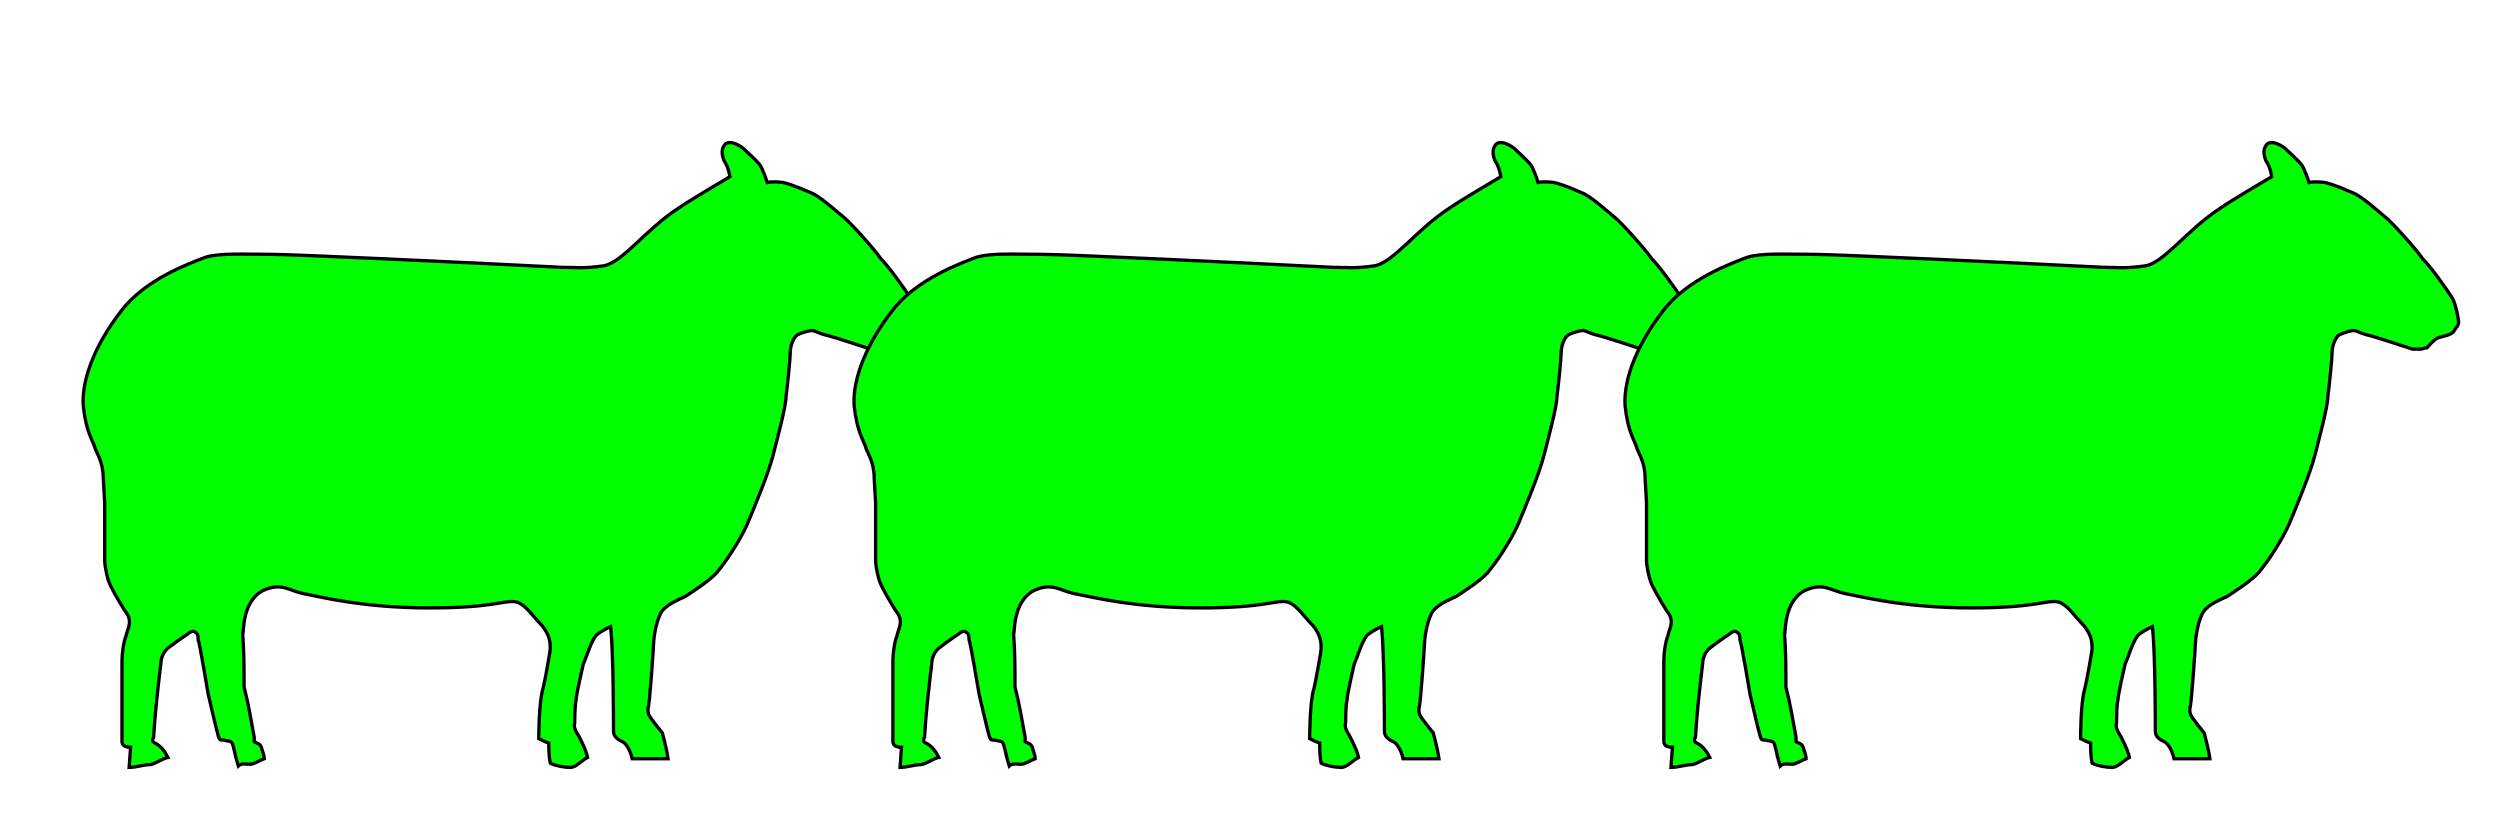 <?xml version="1.0" encoding="UTF-8" standalone="no"?>
<svg
   xmlns:dc="http://purl.org/dc/elements/1.1/"
   xmlns:cc="http://creativecommons.org/ns#"
   xmlns:rdf="http://www.w3.org/1999/02/22-rdf-syntax-ns#"
   xmlns:svg="http://www.w3.org/2000/svg"
   xmlns="http://www.w3.org/2000/svg"
   xmlns:sodipodi="http://sodipodi.sourceforge.net/DTD/sodipodi-0.dtd"
   xmlns:inkscape="http://www.inkscape.org/namespaces/inkscape"
   xml:space="preserve"
   version="1.1"
   style="clip-rule:evenodd;fill-rule:evenodd;image-rendering:optimizeQuality;shape-rendering:geometricPrecision;text-rendering:geometricPrecision"
   viewBox="0 0 750 250"
   x="0px"
   y="0px"
   id="svg10"
   sodipodi:docname="ovins.svg"
   inkscape:version="0.92.3 (2405546, 2018-03-11)"
   width="750"
   height="250"><sodipodi:namedview
     pagecolor="#ffffff"
     bordercolor="#666666"
     borderopacity="1"
     objecttolerance="10"
     gridtolerance="10"
     guidetolerance="10"
     inkscape:pageopacity="0"
     inkscape:pageshadow="2"
     inkscape:window-width="1259"
     inkscape:window-height="734"
     id="namedview12"
     showgrid="false"
     inkscape:zoom="0.61"
     inkscape:cx="302.21498"
     inkscape:cy="53.748238"
     inkscape:window-x="202"
     inkscape:window-y="82"
     inkscape:window-maximized="0"
     inkscape:current-layer="svg10"
     fit-margin-top="0"
     fit-margin-left="0"
     fit-margin-right="0"
     fit-margin-bottom="0" /><defs
     id="defs4"><style
       type="text/css"
       id="style2">
   
    .fil0 {fill:black}
   
  </style></defs><g
     transform="matrix(2.501,0,0,2.501,24.924,11.443)"
     id="g4"
     style="fill:#00ff00;stroke:#000000;stroke-width:0.4;stroke-miterlimit:4;stroke-dasharray:none;stroke-opacity:1"><path
       d="m 2.593,55.759 v 6.898 c 0,0.686 0.348,2.234 0.517,2.582 0.169,0.525 1.037,2.064 1.896,3.444 1.033,1.211 0.347,2.075 0.173,2.929 -0.342,0.864 -0.511,2.244 -0.511,3.107 v 9.659 c 0,0.516 0.511,0.685 1.032,0.685 l -0.173,2.413 c 0.859,0 1.722,-0.338 2.586,-0.338 0.685,-0.169 1.38,-0.704 2.065,-0.864 C 9.831,85.58 9.319,84.894 8.629,84.556 8.113,84.378 8.46,83.862 8.46,83.862 c 0.169,-2.929 0.512,-5.867 0.859,-8.795 0,0 0,-1.211 0.859,-1.896 0.864,-0.694 2.413,-1.728 2.413,-1.728 0,0 0.521,-0.507 0.864,-0.178 0.342,0.178 0.342,0.525 0.342,0.873 0.179,0.338 1.211,6.552 1.211,6.552 0,0 1.037,4.478 1.206,5.003 0.174,0.507 0.174,0.507 0.686,0.507 0.525,0.179 0.868,0 1.042,0.517 0.169,0.516 0.338,1.389 0.338,1.389 l 0.348,1.202 c 0.521,-0.517 1.379,0 1.9,-0.338 0.512,-0.179 0.686,-0.357 1.206,-0.535 0,-0.507 -0.347,-1.202 -0.347,-1.371 -0.174,-0.507 -0.695,-0.507 -0.859,-0.685 v -0.517 c -0.348,-1.905 -0.689,-3.971 -1.216,-6.036 0,-2.064 0,-4.139 -0.164,-6.383 0.164,0 -0.174,-3.792 2.412,-5.172 2.239,-1.032 3.103,0 4.825,0.348 1.9,0.347 7.073,1.727 15.174,1.727 8.101,0 8.964,-1.042 10.512,-0.694 1.033,0.348 1.901,1.728 2.934,2.76 1.032,1.201 1.032,2.243 1.032,2.76 0,0.517 -0.689,4.14 -0.858,4.824 -0.521,1.549 -0.521,6.026 -0.521,6.026 0.347,0.179 0.689,0.357 1.206,0.535 0,0.676 0,1.549 0.173,2.413 0.69,0.338 1.723,0.507 2.413,0.507 0.689,0 1.385,-0.864 2.069,-1.202 -0.169,-0.863 -1.032,-2.581 -1.38,-3.106 -0.343,-0.695 -0.169,-0.864 -0.169,-1.033 0,0 0,-2.074 0.169,-2.76 0,-0.516 0.695,-3.613 0.864,-4.308 0.347,-0.695 0.863,-2.591 1.549,-3.455 0.863,-0.676 1.727,-1.022 1.727,-1.022 0.348,3.267 0.348,11.714 0.348,12.578 0,0.694 0.686,1.032 1.032,1.211 0.517,0.178 1.032,1.201 1.206,2.056 h 4.304 c -0.164,-1.202 -0.685,-3.089 -0.685,-3.089 0,0 -1.549,-1.905 -1.549,-2.074 -0.179,-0.169 -0.179,-0.686 -0.179,-0.863 0.179,0 0.694,-7.754 0.694,-8.101 0,-0.348 0.343,-2.76 1.033,-3.624 0.685,-0.854 2.064,-1.38 2.76,-1.718 0.516,-0.347 3.275,-2.074 3.966,-3.106 0.858,-1.033 2.412,-3.276 3.444,-5.52 0.869,-2.065 2.587,-6.205 3.103,-8.27 0.521,-2.075 1.559,-5.857 1.559,-7.06 0.169,-1.22 0.517,-4.665 0.517,-5.359 0,-0.695 0.347,-1.718 0.858,-2.065 0.69,-0.347 1.554,-0.517 1.728,-0.517 0.342,0 0.858,0.348 1.553,0.517 0.859,0.169 4.994,1.549 5.511,1.718 h 1.042 c 0,0 0.512,-0.169 0.685,-0.169 0.169,-0.179 0.864,-1.032 1.38,-1.201 0.517,-0.179 1.723,-0.348 1.896,-0.864 0.174,-0.347 0.517,-0.525 0.517,-1.032 0,-0.347 -0.343,-2.074 -0.69,-2.76 -0.858,-1.38 -2.755,-3.971 -3.623,-4.824 -0.69,-1.042 -3.619,-4.318 -4.478,-4.994 -0.868,-0.704 -2.934,-2.591 -3.966,-2.938 -0.863,-0.347 -1.896,-0.863 -3.276,-1.21 -1.38,-0.169 -1.9,0 -1.9,0 0,0 -0.512,-1.558 -0.859,-2.065 -0.347,-0.517 -1.554,-1.559 -2.064,-2.065 -0.695,-0.516 -1.559,-0.863 -2.075,-0.516 -0.516,0.516 -0.516,1.202 -0.169,2.065 0.517,0.686 0.686,1.887 0.686,1.887 0,0 -4.998,2.938 -6.205,3.802 -3.961,2.581 -6.721,6.543 -8.964,6.89 -2.239,0.348 -3.445,0.179 -4.999,0.179 -10.338,-0.525 -32.064,-1.559 -34.998,-1.559 -3.107,0 -6.031,-0.178 -7.754,0.357 -1.727,0.676 -7.247,2.581 -10.175,6.542 -2.929,3.802 -4.656,7.932 -4.478,11.208 0.338,3.267 1.201,4.309 1.375,5.003 0.174,0.686 1.037,1.718 1.037,3.793 z"
       id="path2"
       inkscape:connector-curvature="0"
       style="clip-rule:evenodd;fill:#00ff00;fill-rule:evenodd;stroke:#000000;stroke-width:0.4;stroke-miterlimit:4;stroke-dasharray:none;stroke-opacity:1" /></g><g
     transform="matrix(2.501,0,0,2.501,256.197,11.443)"
     id="g4-3"
     style="clip-rule:evenodd;fill:#00ff00;fill-rule:evenodd;stroke:#000000;stroke-width:0.4;stroke-miterlimit:4;stroke-dasharray:none;stroke-opacity:1;image-rendering:optimizeQuality;shape-rendering:geometricPrecision;text-rendering:geometricPrecision"><path
       d="m 2.593,55.759 v 6.898 c 0,0.686 0.348,2.234 0.517,2.582 0.169,0.525 1.037,2.064 1.896,3.444 1.033,1.211 0.347,2.075 0.173,2.929 -0.342,0.864 -0.511,2.244 -0.511,3.107 v 9.659 c 0,0.516 0.511,0.685 1.032,0.685 l -0.173,2.413 c 0.859,0 1.722,-0.338 2.586,-0.338 0.685,-0.169 1.38,-0.704 2.065,-0.864 C 9.831,85.58 9.319,84.894 8.629,84.556 8.113,84.378 8.46,83.862 8.46,83.862 c 0.169,-2.929 0.512,-5.867 0.859,-8.795 0,0 0,-1.211 0.859,-1.896 0.864,-0.694 2.413,-1.728 2.413,-1.728 0,0 0.521,-0.507 0.864,-0.178 0.342,0.178 0.342,0.525 0.342,0.873 0.179,0.338 1.211,6.552 1.211,6.552 0,0 1.037,4.478 1.206,5.003 0.174,0.507 0.174,0.507 0.686,0.507 0.525,0.179 0.868,0 1.042,0.517 0.169,0.516 0.338,1.389 0.338,1.389 l 0.348,1.202 c 0.521,-0.517 1.379,0 1.9,-0.338 0.512,-0.179 0.686,-0.357 1.206,-0.535 0,-0.507 -0.347,-1.202 -0.347,-1.371 -0.174,-0.507 -0.695,-0.507 -0.859,-0.685 v -0.517 c -0.348,-1.905 -0.689,-3.971 -1.216,-6.036 0,-2.064 0,-4.139 -0.164,-6.383 0.164,0 -0.174,-3.792 2.412,-5.172 2.239,-1.032 3.103,0 4.825,0.348 1.9,0.347 7.073,1.727 15.174,1.727 8.101,0 8.964,-1.042 10.512,-0.694 1.033,0.348 1.901,1.728 2.934,2.76 1.032,1.201 1.032,2.243 1.032,2.76 0,0.517 -0.689,4.14 -0.858,4.824 -0.521,1.549 -0.521,6.026 -0.521,6.026 0.347,0.179 0.689,0.357 1.206,0.535 0,0.676 0,1.549 0.173,2.413 0.69,0.338 1.723,0.507 2.413,0.507 0.689,0 1.385,-0.864 2.069,-1.202 -0.169,-0.863 -1.032,-2.581 -1.38,-3.106 -0.343,-0.695 -0.169,-0.864 -0.169,-1.033 0,0 0,-2.074 0.169,-2.76 0,-0.516 0.695,-3.613 0.864,-4.308 0.347,-0.695 0.863,-2.591 1.549,-3.455 0.863,-0.676 1.727,-1.022 1.727,-1.022 0.348,3.267 0.348,11.714 0.348,12.578 0,0.694 0.686,1.032 1.032,1.211 0.517,0.178 1.032,1.201 1.206,2.056 h 4.304 c -0.164,-1.202 -0.685,-3.089 -0.685,-3.089 0,0 -1.549,-1.905 -1.549,-2.074 -0.179,-0.169 -0.179,-0.686 -0.179,-0.863 0.179,0 0.694,-7.754 0.694,-8.101 0,-0.348 0.343,-2.76 1.033,-3.624 0.685,-0.854 2.064,-1.38 2.76,-1.718 0.516,-0.347 3.275,-2.074 3.966,-3.106 0.858,-1.033 2.412,-3.276 3.444,-5.52 0.869,-2.065 2.587,-6.205 3.103,-8.27 0.521,-2.075 1.559,-5.857 1.559,-7.06 0.169,-1.22 0.517,-4.665 0.517,-5.359 0,-0.695 0.347,-1.718 0.858,-2.065 0.69,-0.347 1.554,-0.517 1.728,-0.517 0.342,0 0.858,0.348 1.553,0.517 0.859,0.169 4.994,1.549 5.511,1.718 h 1.042 c 0,0 0.512,-0.169 0.685,-0.169 0.169,-0.179 0.864,-1.032 1.38,-1.201 0.517,-0.179 1.723,-0.348 1.896,-0.864 0.174,-0.347 0.517,-0.525 0.517,-1.032 0,-0.347 -0.343,-2.074 -0.69,-2.76 -0.858,-1.38 -2.755,-3.971 -3.623,-4.824 -0.69,-1.042 -3.619,-4.318 -4.478,-4.994 -0.868,-0.704 -2.934,-2.591 -3.966,-2.938 -0.863,-0.347 -1.896,-0.863 -3.276,-1.21 -1.38,-0.169 -1.9,0 -1.9,0 0,0 -0.512,-1.558 -0.859,-2.065 -0.347,-0.517 -1.554,-1.559 -2.064,-2.065 -0.695,-0.516 -1.559,-0.863 -2.075,-0.516 -0.516,0.516 -0.516,1.202 -0.169,2.065 0.517,0.686 0.686,1.887 0.686,1.887 0,0 -4.998,2.938 -6.205,3.802 -3.961,2.581 -6.721,6.543 -8.964,6.89 -2.239,0.348 -3.445,0.179 -4.999,0.179 -10.338,-0.525 -32.064,-1.559 -34.998,-1.559 -3.107,0 -6.031,-0.178 -7.754,0.357 -1.727,0.676 -7.247,2.581 -10.175,6.542 -2.929,3.802 -4.656,7.932 -4.478,11.208 0.338,3.267 1.201,4.309 1.375,5.003 0.174,0.686 1.037,1.718 1.037,3.793 z"
       id="path2-6"
       inkscape:connector-curvature="0"
       style="clip-rule:evenodd;fill:#00ff00;fill-rule:evenodd;stroke:#000000;stroke-width:0.4;stroke-miterlimit:4;stroke-dasharray:none;stroke-opacity:1" /></g><g
     transform="matrix(2.501,0,0,2.501,487.47,11.443)"
     id="g4-7"
     style="clip-rule:evenodd;fill:#00ff00;fill-rule:evenodd;stroke:#000000;stroke-width:0.4;stroke-miterlimit:4;stroke-dasharray:none;stroke-opacity:1;image-rendering:optimizeQuality;shape-rendering:geometricPrecision;text-rendering:geometricPrecision"><path
       d="m 2.593,55.759 v 6.898 c 0,0.686 0.348,2.234 0.517,2.582 0.169,0.525 1.037,2.064 1.896,3.444 1.033,1.211 0.347,2.075 0.173,2.929 -0.342,0.864 -0.511,2.244 -0.511,3.107 v 9.659 c 0,0.516 0.511,0.685 1.032,0.685 l -0.173,2.413 c 0.859,0 1.722,-0.338 2.586,-0.338 0.685,-0.169 1.38,-0.704 2.065,-0.864 C 9.831,85.58 9.319,84.894 8.629,84.556 8.113,84.378 8.46,83.862 8.46,83.862 c 0.169,-2.929 0.512,-5.867 0.859,-8.795 0,0 0,-1.211 0.859,-1.896 0.864,-0.694 2.413,-1.728 2.413,-1.728 0,0 0.521,-0.507 0.864,-0.178 0.342,0.178 0.342,0.525 0.342,0.873 0.179,0.338 1.211,6.552 1.211,6.552 0,0 1.037,4.478 1.206,5.003 0.174,0.507 0.174,0.507 0.686,0.507 0.525,0.179 0.868,0 1.042,0.517 0.169,0.516 0.338,1.389 0.338,1.389 l 0.348,1.202 c 0.521,-0.517 1.379,0 1.9,-0.338 0.512,-0.179 0.686,-0.357 1.206,-0.535 0,-0.507 -0.347,-1.202 -0.347,-1.371 -0.174,-0.507 -0.695,-0.507 -0.859,-0.685 v -0.517 c -0.348,-1.905 -0.689,-3.971 -1.216,-6.036 0,-2.064 0,-4.139 -0.164,-6.383 0.164,0 -0.174,-3.792 2.412,-5.172 2.239,-1.032 3.103,0 4.825,0.348 1.9,0.347 7.073,1.727 15.174,1.727 8.101,0 8.964,-1.042 10.512,-0.694 1.033,0.348 1.901,1.728 2.934,2.76 1.032,1.201 1.032,2.243 1.032,2.76 0,0.517 -0.689,4.14 -0.858,4.824 -0.521,1.549 -0.521,6.026 -0.521,6.026 0.347,0.179 0.689,0.357 1.206,0.535 0,0.676 0,1.549 0.173,2.413 0.69,0.338 1.723,0.507 2.413,0.507 0.689,0 1.385,-0.864 2.069,-1.202 -0.169,-0.863 -1.032,-2.581 -1.38,-3.106 -0.343,-0.695 -0.169,-0.864 -0.169,-1.033 0,0 0,-2.074 0.169,-2.76 0,-0.516 0.695,-3.613 0.864,-4.308 0.347,-0.695 0.863,-2.591 1.549,-3.455 0.863,-0.676 1.727,-1.022 1.727,-1.022 0.348,3.267 0.348,11.714 0.348,12.578 0,0.694 0.686,1.032 1.032,1.211 0.517,0.178 1.032,1.201 1.206,2.056 h 4.304 c -0.164,-1.202 -0.685,-3.089 -0.685,-3.089 0,0 -1.549,-1.905 -1.549,-2.074 -0.179,-0.169 -0.179,-0.686 -0.179,-0.863 0.179,0 0.694,-7.754 0.694,-8.101 0,-0.348 0.343,-2.76 1.033,-3.624 0.685,-0.854 2.064,-1.38 2.76,-1.718 0.516,-0.347 3.275,-2.074 3.966,-3.106 0.858,-1.033 2.412,-3.276 3.444,-5.52 0.869,-2.065 2.587,-6.205 3.103,-8.27 0.521,-2.075 1.559,-5.857 1.559,-7.06 0.169,-1.22 0.517,-4.665 0.517,-5.359 0,-0.695 0.347,-1.718 0.858,-2.065 0.69,-0.347 1.554,-0.517 1.728,-0.517 0.342,0 0.858,0.348 1.553,0.517 0.859,0.169 4.994,1.549 5.511,1.718 h 1.042 c 0,0 0.512,-0.169 0.685,-0.169 0.169,-0.179 0.864,-1.032 1.38,-1.201 0.517,-0.179 1.723,-0.348 1.896,-0.864 0.174,-0.347 0.517,-0.525 0.517,-1.032 0,-0.347 -0.343,-2.074 -0.69,-2.76 -0.858,-1.38 -2.755,-3.971 -3.623,-4.824 -0.69,-1.042 -3.619,-4.318 -4.478,-4.994 -0.868,-0.704 -2.934,-2.591 -3.966,-2.938 -0.863,-0.347 -1.896,-0.863 -3.276,-1.21 -1.38,-0.169 -1.9,0 -1.9,0 0,0 -0.512,-1.558 -0.859,-2.065 -0.347,-0.517 -1.554,-1.559 -2.064,-2.065 -0.695,-0.516 -1.559,-0.863 -2.075,-0.516 -0.516,0.516 -0.516,1.202 -0.169,2.065 0.517,0.686 0.686,1.887 0.686,1.887 0,0 -4.998,2.938 -6.205,3.802 -3.961,2.581 -6.721,6.543 -8.964,6.89 -2.239,0.348 -3.445,0.179 -4.999,0.179 -10.338,-0.525 -32.064,-1.559 -34.998,-1.559 -3.107,0 -6.031,-0.178 -7.754,0.357 -1.727,0.676 -7.247,2.581 -10.175,6.542 -2.929,3.802 -4.656,7.932 -4.478,11.208 0.338,3.267 1.201,4.309 1.375,5.003 0.174,0.686 1.037,1.718 1.037,3.793 z"
       id="path2-5"
       inkscape:connector-curvature="0"
       style="clip-rule:evenodd;fill:#00ff00;fill-rule:evenodd;stroke:#000000;stroke-width:0.4;stroke-miterlimit:4;stroke-dasharray:none;stroke-opacity:1" /></g></svg>